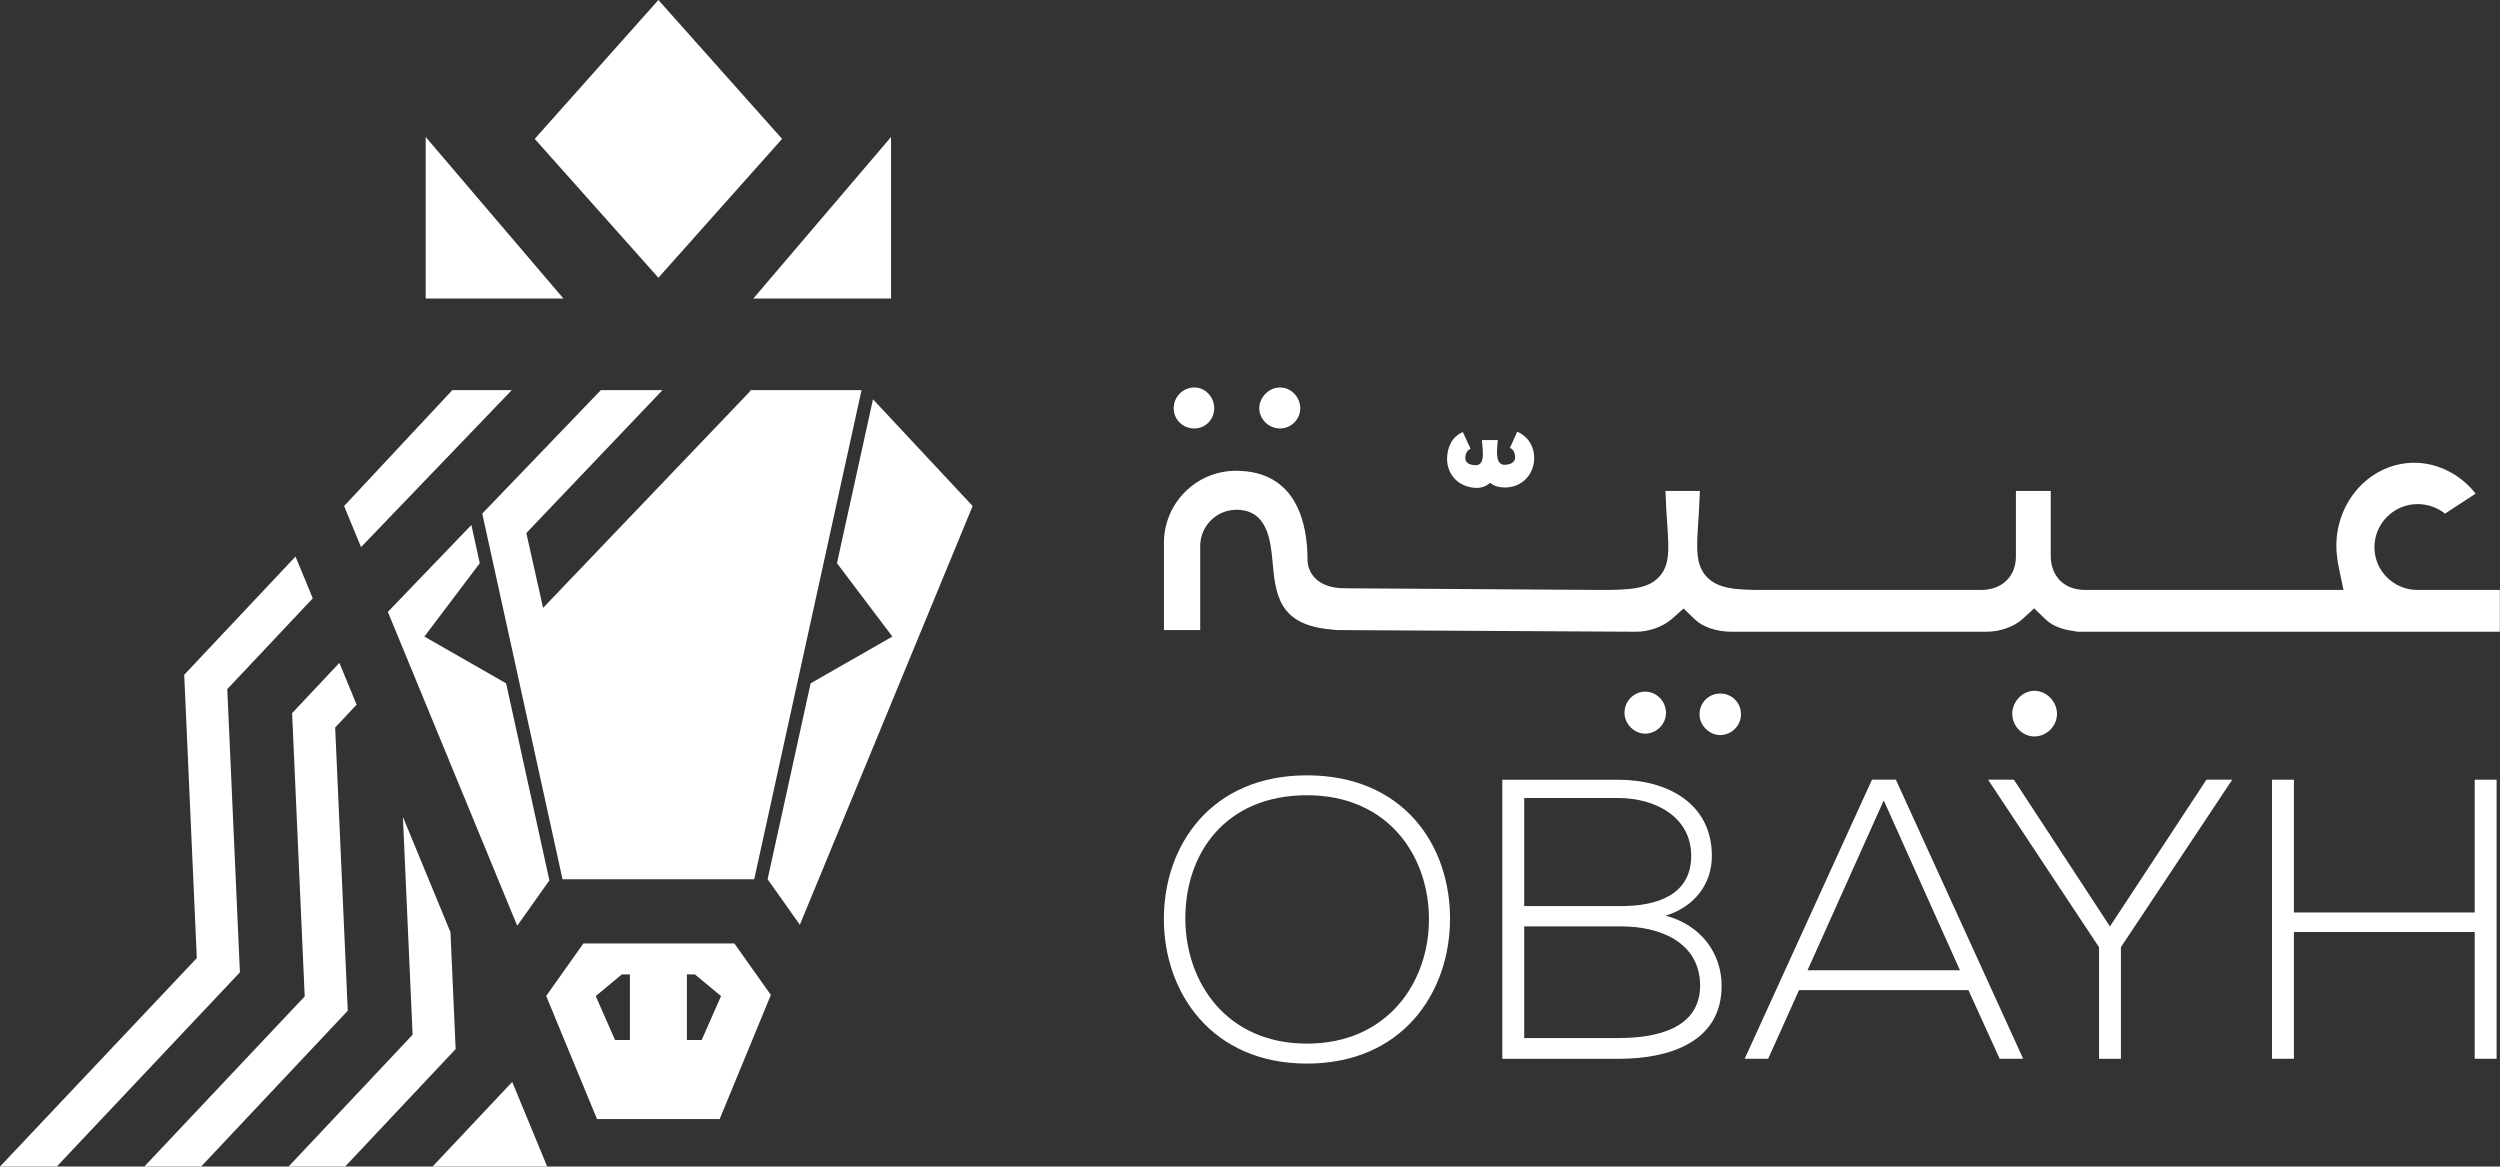 <?xml version="1.0" encoding="UTF-8"?><svg xmlns="http://www.w3.org/2000/svg" viewBox="0 0 492.37 229.75"><rect x="0" y="0" width="492.37" height="229.75" fill="#333333" stroke="none"/><defs><style>.d{fill:#fff;}</style></defs><g id="a"/><g id="b"><g id="c"><g><g><path class="d" d="M252.09,84.39c-2.21,0-4.08-1.83-4.08-3.99s1.91-4.09,4.08-4.09,3.99,1.87,3.99,4.09-1.83,3.99-3.99,3.99Z"/><path class="d" d="M235.24,84.39c-2.29,0-4.08-1.75-4.08-3.99s1.79-4.09,4.08-4.09c2.12,0,3.9,1.87,3.9,4.09s-1.75,3.99-3.9,3.99Z"/><path class="d" d="M324.03,144.49c-2.18,0-4.09-1.91-4.09-4.09,0-2.3,1.83-4.18,4.09-4.18s4.08,1.91,4.08,4.18-1.91,4.09-4.08,4.09Z"/><path class="d" d="M324.03,142.84c-1.27,0-2.43-1.16-2.43-2.43,0-1.39,1.09-2.52,2.43-2.52s2.43,1.18,2.43,2.52c0,1.27-1.16,2.43-2.43,2.43Z"/><path class="d" d="M338.8,144.77c-2.18,0-4.08-1.91-4.08-4.09,0-2.29,1.79-4.09,4.08-4.09s4.08,1.79,4.08,4.09-1.91,4.09-4.08,4.09Z"/><path class="d" d="M338.8,143.11c-1.27,0-2.43-1.16-2.43-2.43,0-1.36,1.07-2.43,2.43-2.43s2.43,1.07,2.43,2.43c0,1.27-1.16,2.43-2.43,2.43Z"/><path class="d" d="M400.67,145.04c-2.36,0-4.36-2.04-4.36-4.45s2-4.54,4.36-4.54,4.45,2.08,4.45,4.54-2.08,4.45-4.45,4.45Z"/><path class="d" d="M400.67,143.38c-1.44,0-2.7-1.3-2.7-2.79s1.26-2.89,2.7-2.89c1.51,0,2.79,1.32,2.79,2.89,0,1.46-1.33,2.79-2.79,2.79Z"/><path class="d" d="M409.21,124.43l-.76-.14c-1.67-.21-4-.78-5.58-2.31l-2.25-2.17-2.3,2.12c-1.62,1.49-4.45,2.49-7.05,2.49h-50.21c-2.96,0-5.68-.91-7.27-2.45l-2.21-2.12-2.29,2.03c-1.76,1.56-4.48,2.54-7.09,2.54l-59-.33-.92-.11c-10.5-.85-11.06-6.91-11.65-13.32-.38-4.08-.94-10.26-7.11-10.26-3.94,0-7.14,3.2-7.14,7.14v16.55h-7.14v-17.19c0-7.82,6.36-14.18,14.18-14.18,12.26,0,14.09,10.94,14.09,17.46,0,2.62,1.92,5.68,7.32,5.68l50.44,.33c5.65,0,9.24-.17,11.46-2.55,2.18-2.33,1.97-5.36,1.63-10.39-.13-1.84-.27-4-.35-6.56h6.77c-.07,2.46-.21,4.54-.32,6.32-.33,4.95-.54,8.22,1.68,10.6,2.24,2.4,5.98,2.58,11.02,2.58h43.01c4.11,0,6.86-2.65,6.86-6.59v-12.91h6.86v12.73c0,4.11,2.66,6.77,6.77,6.77h50.89l-.84-3.99c-.38-1.81-.57-3.35-.57-4.69,0-9.03,6.89-16.37,15.37-16.37,4.63,0,9.18,2.36,12.06,6.08l-6.03,3.94c-1.46-1.18-3.37-1.88-5.39-1.88-4.69,0-8.51,3.82-8.51,8.5s3.82,8.41,8.51,8.41h16.19v8.23h-83.16Z"/></g><g><path class="d" d="M285.58,181.12c-.08,14.45-9.42,28.35-28.18,28.35s-28.18-13.98-28.18-28.5,9.34-28.27,28.18-28.27,28.26,13.58,28.18,28.42Zm-52.13-.08c.08,12.41,8.06,24.5,23.95,24.5s24.03-12.09,24.03-24.5-7.98-24.42-24.03-24.42-24.03,11.46-23.95,24.42Z"/><path class="d" d="M337.15,168.56c0,5.65-3.51,10.05-9.1,11.78,7.03,1.88,11.02,7.46,11.02,13.82,0,11.31-10.7,14.37-20.28,14.37h-22.91v-54.96h22.91c9.42,0,18.36,4.55,18.36,15Zm-36.96,9.89h19.16c6.71,0,13.73-2.04,13.73-9.89s-7.34-11.39-14.29-11.39h-18.6v21.28Zm0,25.99h18.6c7.03,0,16.05-1.65,16.05-10.37-.08-8.56-7.98-11.62-15.49-11.62h-19.16v21.99Z"/><path class="d" d="M393.83,208.52l-6.15-13.51h-33.37l-6.07,13.51h-4.63l25.07-54.96h4.71l25.07,54.96h-4.63Zm-7.82-17.43l-15.01-33.45-15.01,33.45h30.02Z"/><path class="d" d="M413.39,186.54l-21.79-32.9v-.08h5.03l18.92,28.9,19-28.9h5.03v.08l-21.87,32.9v21.99h-4.31v-21.99Z"/><path class="d" d="M487.39,208.52v-24.97h-35.61v24.97h-4.31v-54.96h4.31v26.15h35.61v-26.15h4.31v54.96h-4.31Z"/></g><path class="d" d="M298.81,85.02c2.16,.94,3.35,2.91,3.35,5.18,0,3.22-2.4,5.81-5.75,5.81-1.04,0-2.16-.24-2.95-.94-.56,.63-1.68,1.02-2.55,1.02-3.35,0-5.91-2.36-5.91-5.73,0-2.2,.96-4.4,3.11-5.26l1.52,3.3c-.72,.23-1.04,1.1-1.04,1.81,0,1.1,1.12,1.41,2.08,1.41,2.08,0,1.2-3.69,1.2-4.95h3.11c0,.79-.36,2.71,.05,3.89,.2,.58,.59,.98,1.3,.98,.96,0,2.08-.39,2.08-1.49,0-.63-.32-1.65-1.04-1.81l1.44-3.22Z"/></g><g><polygon class="d" points="44.76 135.72 61.6 117.84 61.58 117.79 58.2 109.61 36.28 132.9 38.76 188.69 0 229.75 11.18 229.75 47.25 191.5 44.76 135.72"/><path class="d" d="M114.89,185.82l-7.2,10.16-.12,.17,10.01,24.25h24.16l10.08-24.45-7.18-10.13h-29.75Zm9.17,19.01h-2.93l-3.8-8.65,.11-.1,5.04-4.18h1.58v12.93Zm14.13,0h-2.91v-12.93h1.57l5.04,4.18,.12,.1-3.82,8.65Z"/><polygon class="d" points="66.01 143.28 70.23 138.79 70.22 138.74 66.84 130.55 57.53 140.45 60.01 196.24 28.42 229.75 39.61 229.75 68.49 199.06 66.01 143.28"/><polygon class="d" points="88.72 183.6 88.72 183.59 88.28 182.53 79.35 160.89 81.26 203.79 56.83 229.75 67.97 229.75 89.74 206.61 88.72 183.6"/><polygon class="d" points="71.1 107.73 71.1 107.73 71.11 107.75 71.11 107.76 71.21 107.65 71.47 107.38 71.47 107.37 89.57 88.53 89.57 88.52 91.72 86.29 100.8 76.83 89.65 76.83 89.09 76.83 87.4 78.64 67.77 99.66 71.08 107.69 71.1 107.73"/><polygon class="d" points="148.54 173.17 169.68 76.83 147.66 76.83 147.81 76.98 106.96 119.72 103.66 104.98 130.48 76.83 118.34 76.83 94.98 101.15 110.79 173.17 148.54 173.17"/><polygon class="d" points="171.93 78.64 164.84 110.92 175.75 125.37 159.65 134.58 151.18 173.17 157.53 182.13 191.56 99.66 171.93 78.64"/><polygon class="d" points="85.19 229.75 107.77 229.75 100.88 213.08 85.19 229.75"/><polygon class="d" points="79.72 128.64 79.74 128.68 81.84 133.75 76.38 120.52 76.38 120.53 79.72 128.64"/><polygon class="d" points="81.84 133.75 88.18 149.12 86.88 145.96 97.42 171.53 95.7 167.37 101.12 180.52 101.12 180.51 101.87 182.33 101.87 182.32 108.2 173.39 99.68 134.58 83.58 125.37 94.49 110.92 92.84 103.39 76.39 120.51 83.83 138.57 81.84 133.75"/><polygon class="d" points="88.37 149.6 88.38 149.64 94.52 164.52 95.7 167.37 88.18 149.12 88.37 149.6"/><polygon class="d" points="76.36 120.46 76.38 120.52 76.39 120.51 76.36 120.46"/><polygon class="d" points="175.49 58.8 175.49 50.38 175.49 26.98 148.36 58.8 173.64 58.8 175.49 58.8"/><polygon class="d" points="154.03 27.35 129.67 0 105.31 27.35 129.67 54.7 154.03 27.35"/><polygon class="d" points="76.38 120.53 76.38 120.52 76.36 120.45 76.38 120.53"/><polygon class="d" points="85.69 58.8 110.97 58.8 83.84 26.98 83.84 58.8 84.9 58.8 85.69 58.8"/></g></g></g></svg>